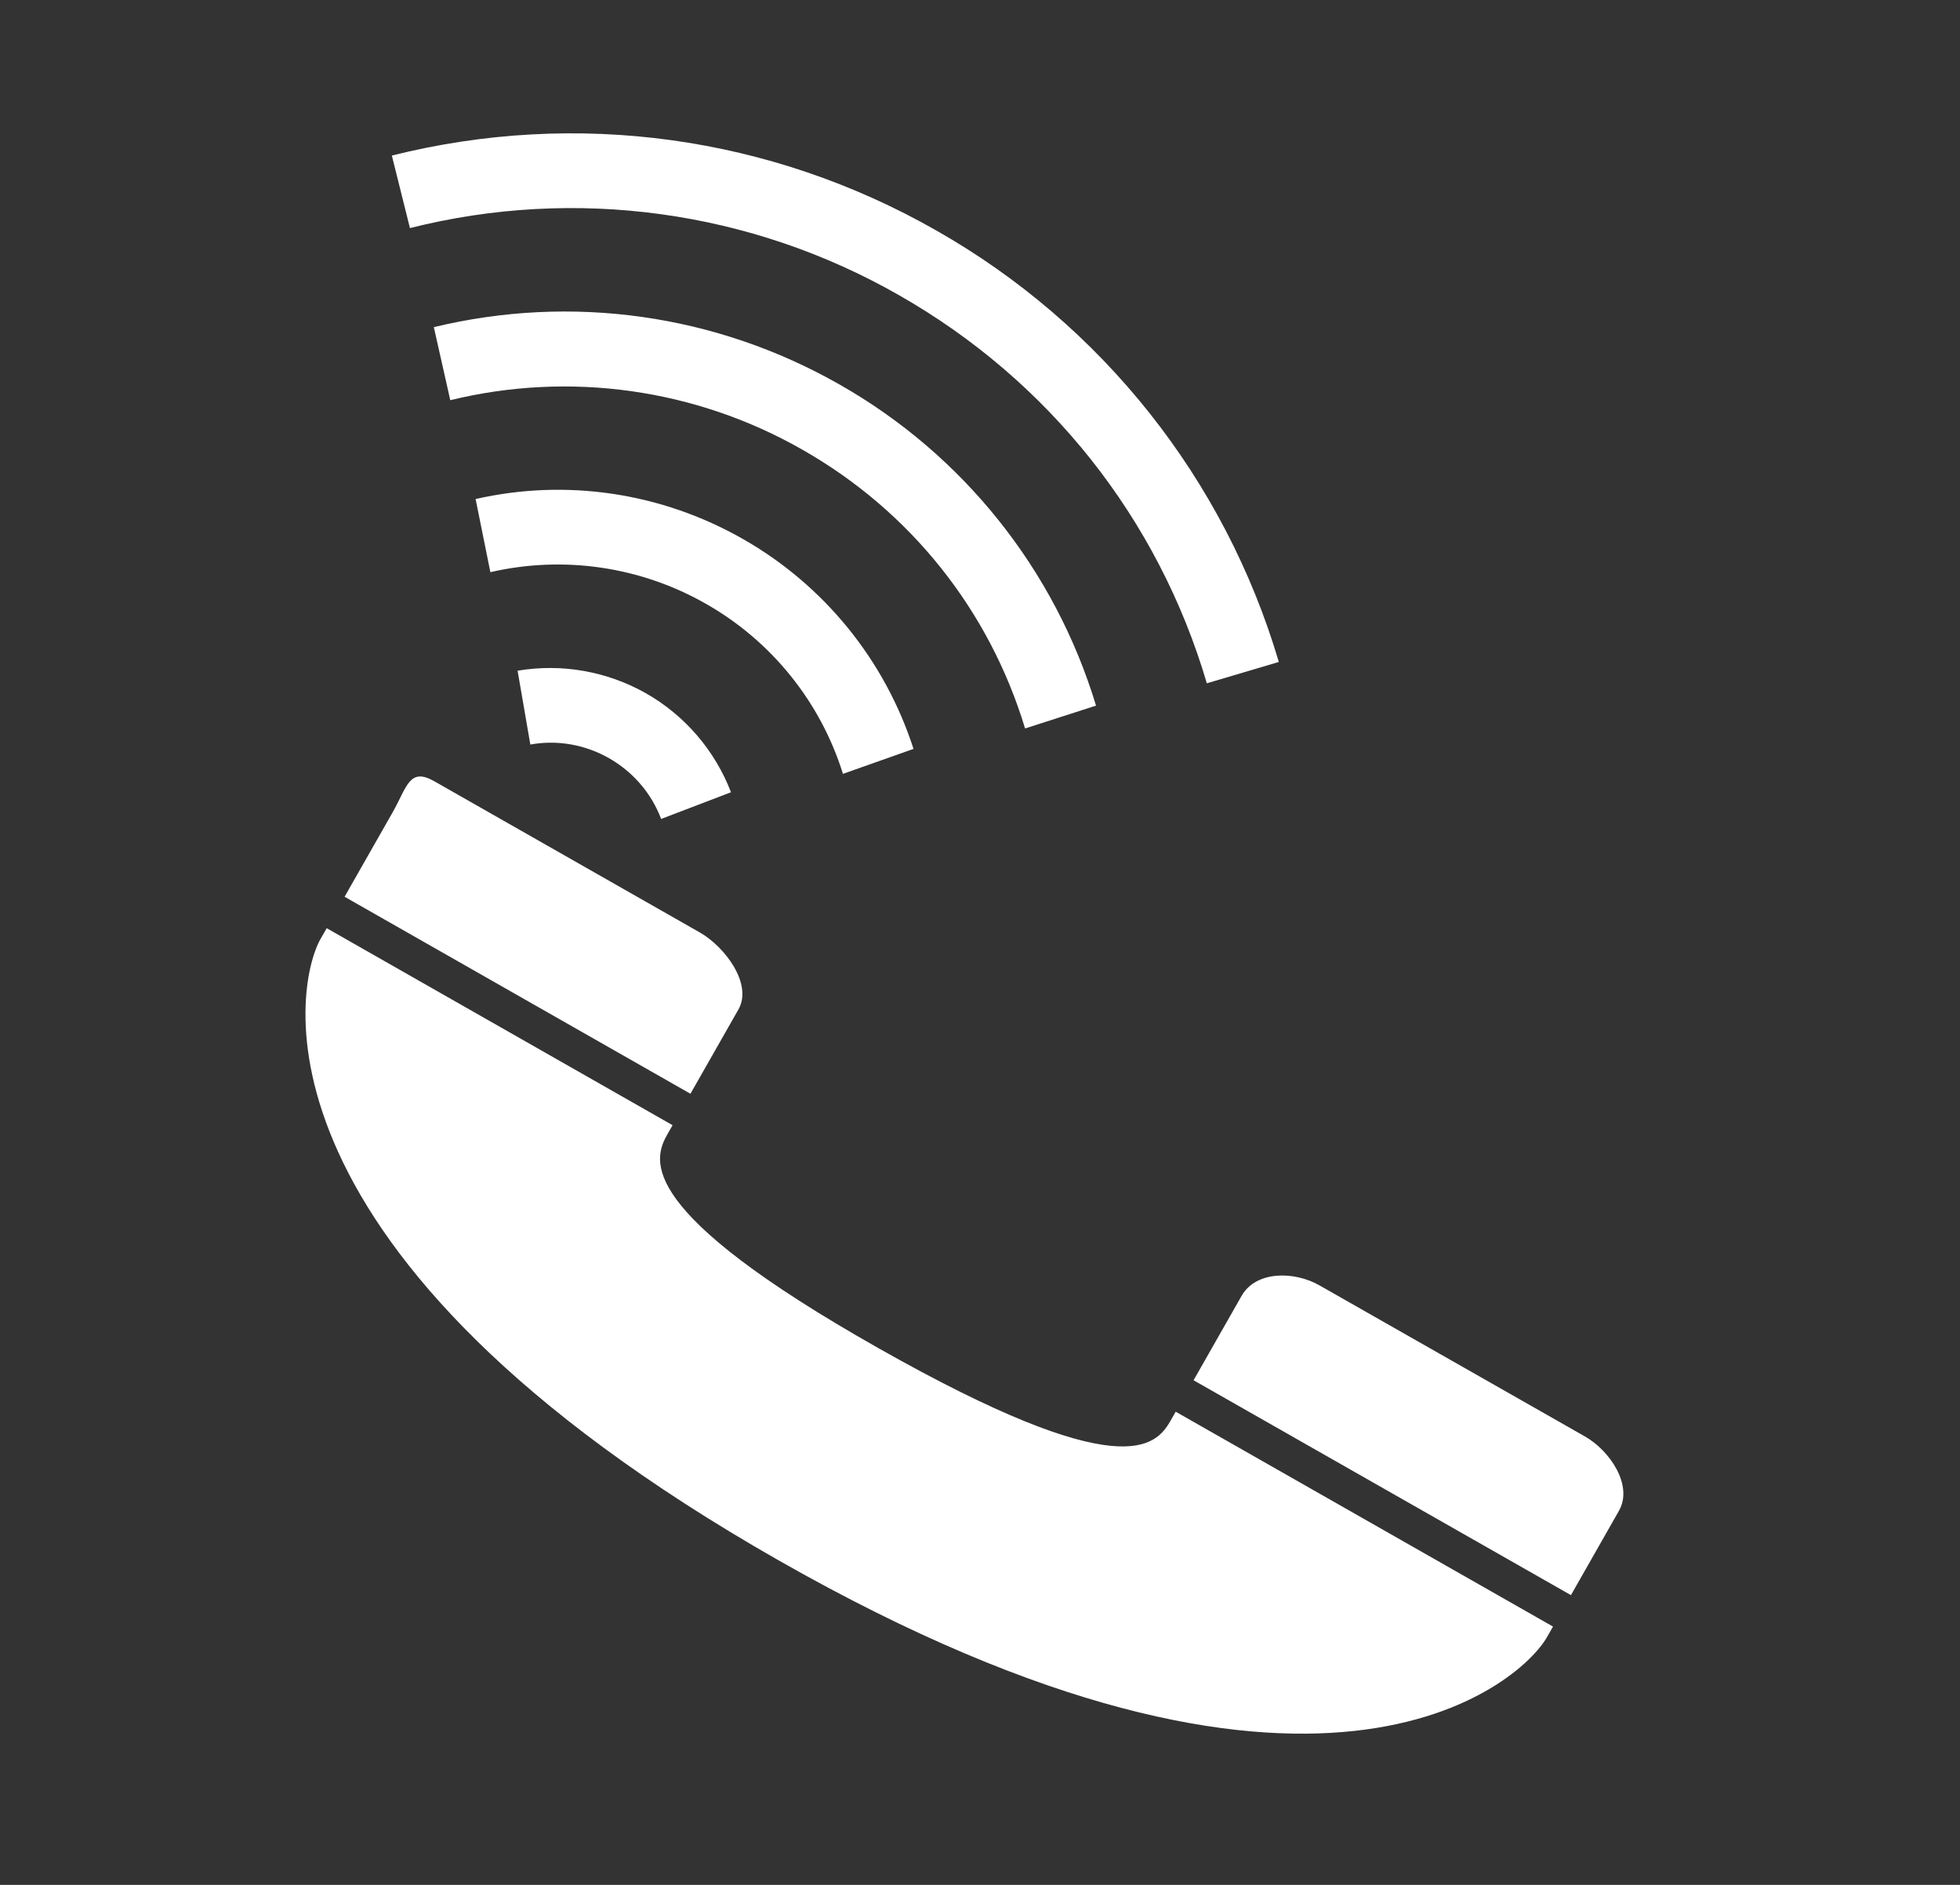 <svg width="26" height="25" viewBox="0 0 26 25" fill="none" xmlns="http://www.w3.org/2000/svg">
<rect x="0" y="0" width="26" height="25" fill="#333333" stroke="none"/>
<g clip-path="url(#clip0_483_65)">
<path d="M9.159 14.507L9.796 13.388C9.987 13.052 9.616 12.557 9.284 12.368L5.761 10.362C5.428 10.172 5.399 10.44 5.208 10.775L4.571 11.894L9.159 14.507ZM15.833 18.307L16.47 17.188C16.661 16.852 17.171 16.858 17.504 17.049L21.026 19.053C21.357 19.242 21.667 19.703 21.476 20.038L20.839 21.157L15.833 18.307ZM11.656 17.883C8.431 16.06 8.658 15.387 8.854 15.043L8.922 14.924L4.334 12.311L4.252 12.454C3.902 13.068 3.206 16.64 10.329 20.696C17.454 24.753 20.17 22.331 20.52 21.716L20.601 21.574L15.596 18.724L15.528 18.843C15.332 19.188 14.878 19.706 11.656 17.883ZM7.035 9.875C7.394 9.81 7.763 9.876 8.08 10.057C8.396 10.237 8.642 10.521 8.77 10.862L9.697 10.508C9.484 9.954 9.086 9.49 8.57 9.196C8.053 8.903 7.451 8.797 6.866 8.896L7.035 9.875ZM12.118 9.933C11.738 8.754 10.929 7.759 9.852 7.147C8.776 6.535 7.518 6.344 6.309 6.619L6.505 7.589C7.476 7.365 8.496 7.514 9.362 8.007C10.233 8.501 10.884 9.308 11.182 10.264L12.118 9.933ZM14.539 9.359C13.994 7.556 12.775 6.03 11.137 5.1C9.499 4.167 7.586 3.897 5.755 4.339L5.973 5.308C7.557 4.921 9.229 5.156 10.645 5.965C12.073 6.777 13.122 8.089 13.598 9.662L14.539 9.359ZM16.964 8.78C16.247 6.355 14.617 4.303 12.417 3.055C10.216 1.802 7.653 1.449 5.198 2.063L5.438 3.025C7.635 2.472 9.96 2.791 11.927 3.916C13.912 5.046 15.364 6.874 16.009 9.063L16.964 8.78Z" fill="white"/>
</g>
<defs>
<clipPath id="clip0_483_65">
<rect width="24" height="24" fill="white" transform="translate(0.5 0.978) rotate(-2.237)"/>
</clipPath>
</defs>
</svg>
